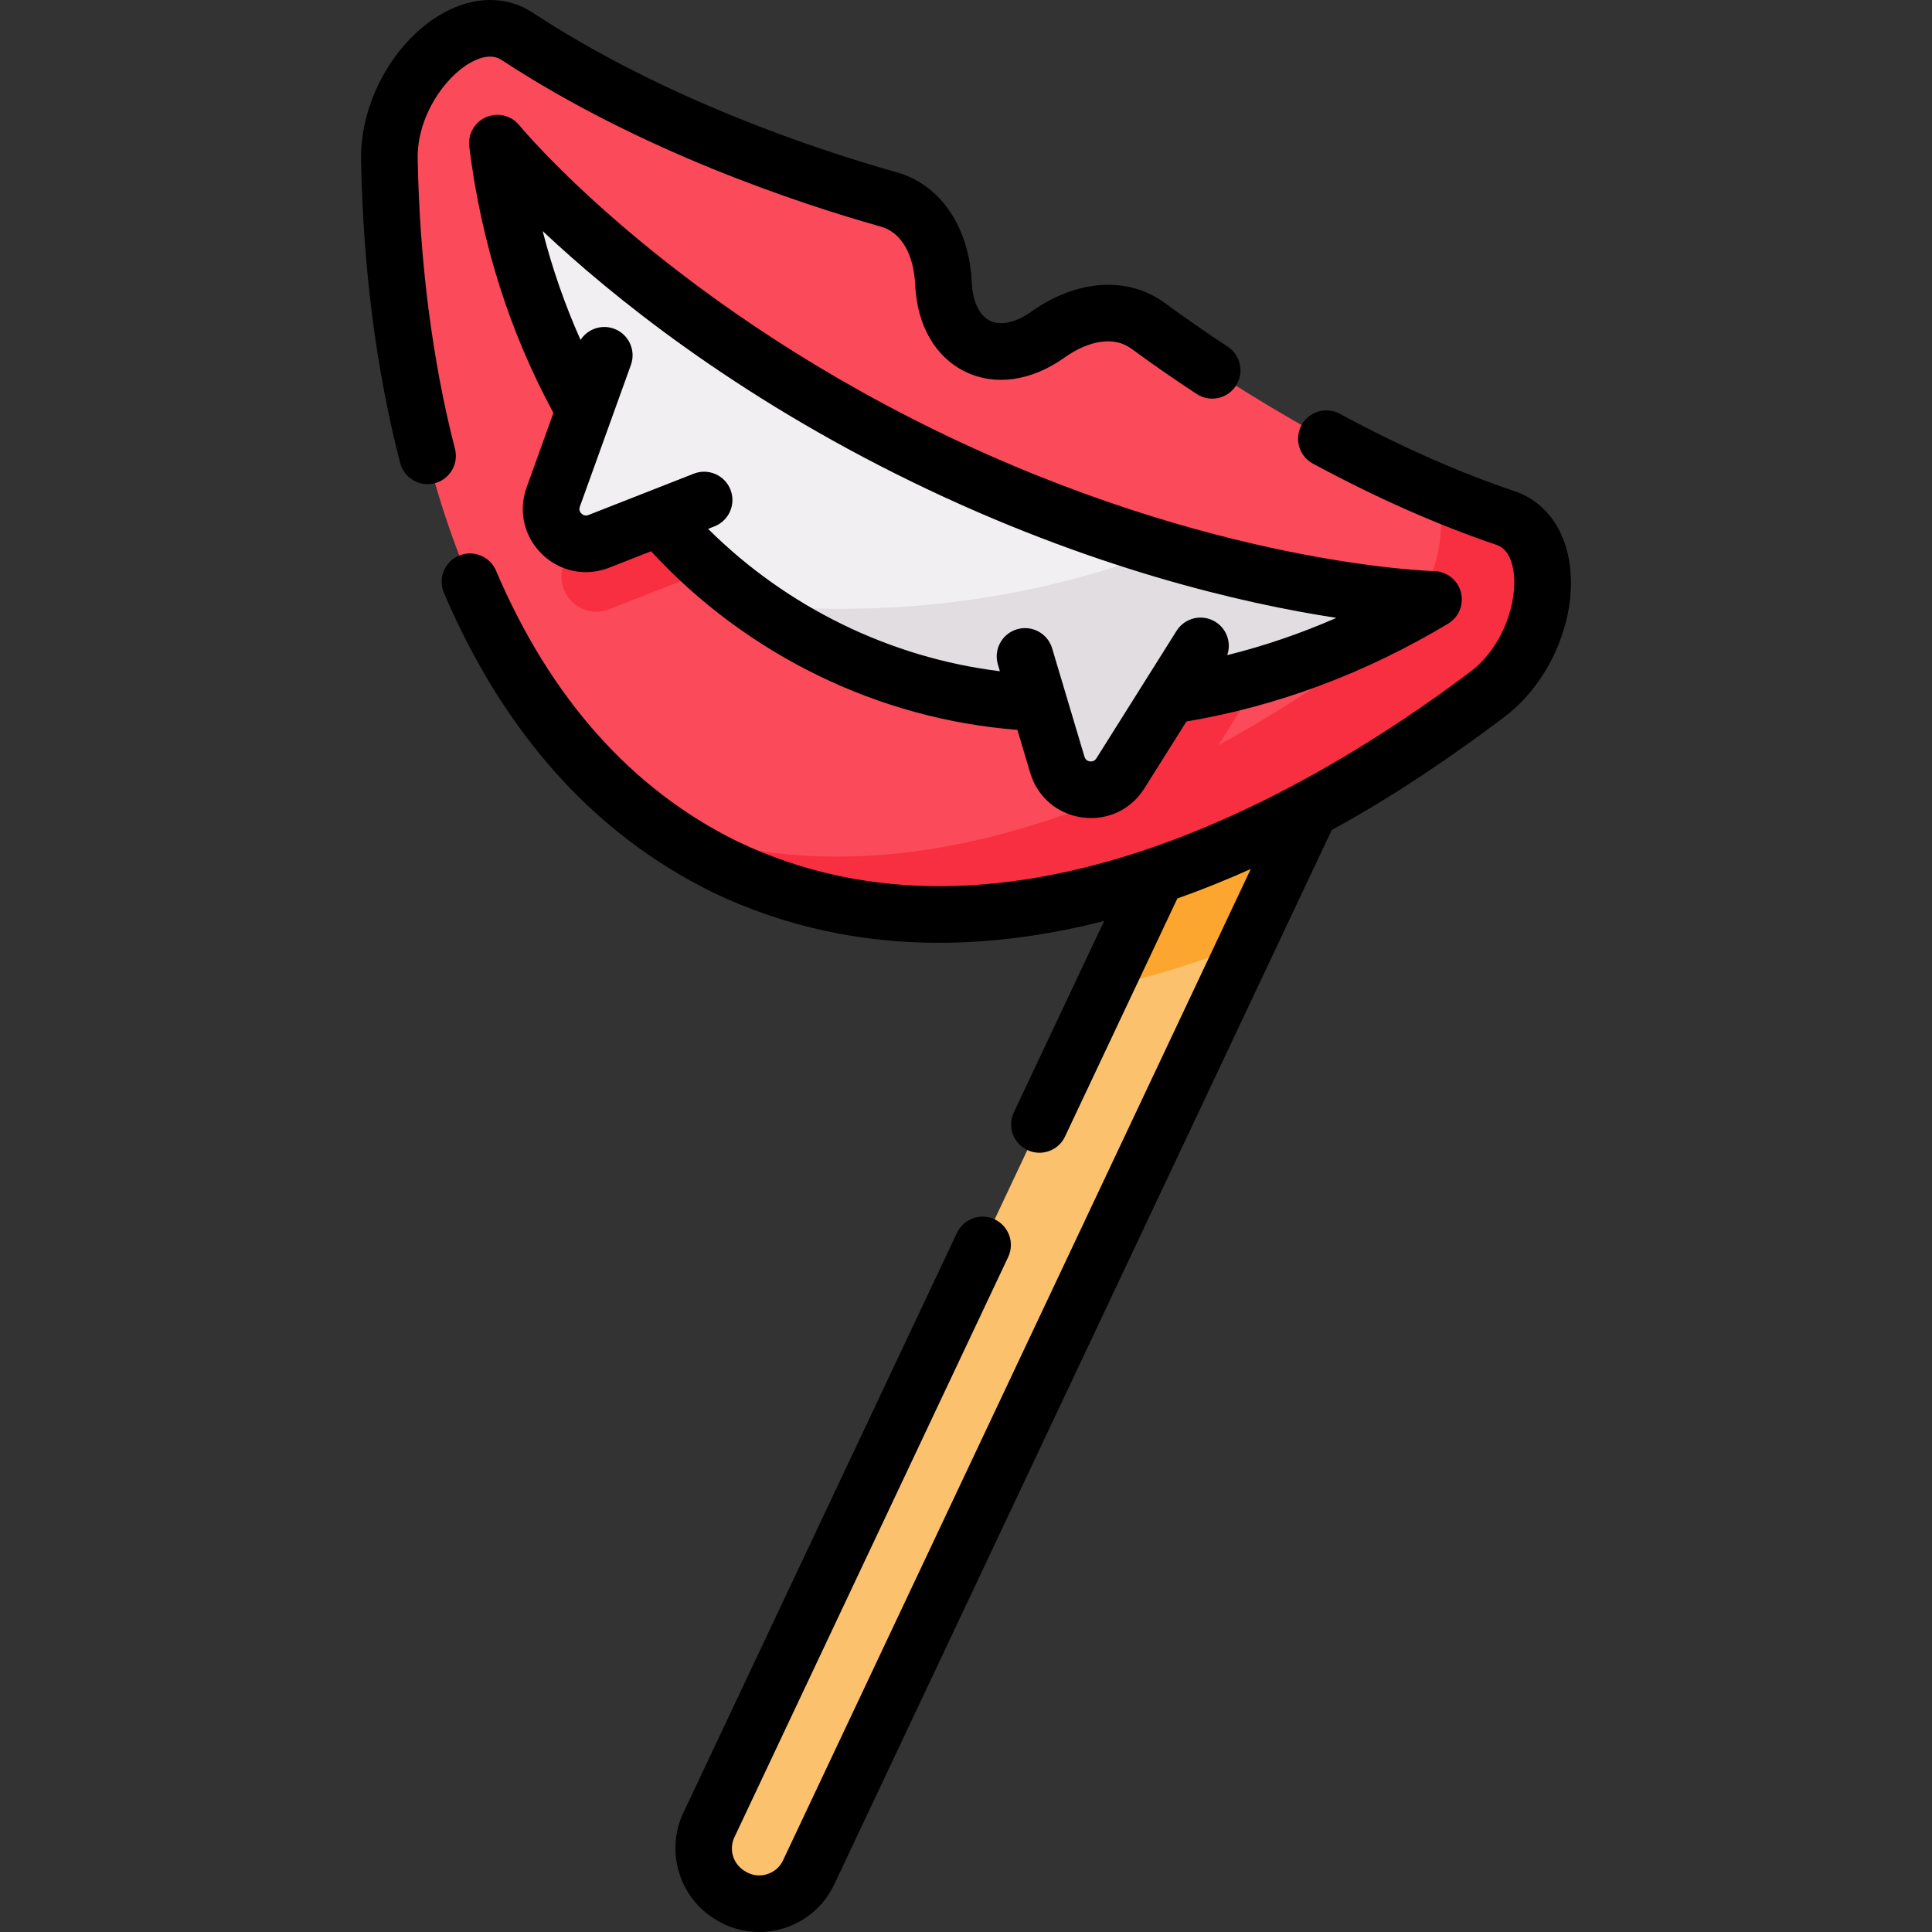 <?xml version="1.0" encoding="iso-8859-1"?>
<!-- Generator: Adobe Illustrator 24.0.2, SVG Export Plug-In . SVG Version: 6.00 Build 0)  -->
<svg version="1.1" id="Capa_1" xmlns="http://www.w3.org/2000/svg" xmlns:xlink="http://www.w3.org/1999/xlink" x="0px" y="0px"
	 viewBox="0 0 511.986 511.986" style="enable-background:new 0 0 511.986 511.986;" xml:space="preserve">
<rect x="0" y="0" width="511.986" height="511.986" fill="#333333" stroke="none"/>
<g>
	<g>
		<g>
			<g>
				<path style="fill:#FCC16D;" d="M346.873,180.888c-7.307-3.447-16.025-0.319-19.474,6.989L187.853,483.653
					c-3.072,6.512-0.893,14.289,5.109,18.266c0.082,0.054,0.164,0.109,0.246,0.163c7.355,4.872,17.325,2.073,21.089-5.906
					l139.564-295.814C357.31,193.055,354.181,184.336,346.873,180.888z"/>
			</g>
			<path style="fill:#FCA62F;" d="M353.861,200.365l-23.387,49.56c-12.228,4.945-24.915,8.971-37.832,11.618l34.755-73.666
				c3.447-7.303,12.168-10.44,19.48-6.993C354.181,184.331,357.307,193.052,353.861,200.365z"/>
		</g>
	</g>
	<g>
		<path style="fill:#FB4A59;" d="M277.71,88.669L277.71,88.669c-13.544,9.618-26.917,3.101-27.686-13.493l0,0
			c-0.533-11.513-5.987-19.925-14.457-22.31C214.635,46.969,173.129,33.325,137,9.596c-13.355-8.771-34.204,11.362-33.812,32.616
			c1.145,62.095,17.465,152.24,88.702,187.392c71.578,34.453,152.637-8.231,202.252-45.586
			c16.982-12.786,19.996-41.612,4.859-46.727c-40.95-13.838-77.269-38.125-94.81-50.98C297.093,81.109,287.107,81.996,277.71,88.669
			z"/>
		<path style="fill:#F82F40;" d="M289.875,178.747l8.568,28.72c2.273,7.621,12.466,9.012,16.699,2.28l21.244-33.789L289.875,178.747
			z"/>
		<path style="fill:#F82F40;" d="M189.338,150.505l-27.901,10.946c-7.403,2.904-14.779-4.266-12.084-11.748l13.526-37.551
			L189.338,150.505z"/>
		<path style="fill:#F82F40;" d="M394.145,184.015c-49.617,37.363-130.673,80.041-202.255,45.587
			c-7.095-3.502-13.655-7.555-19.701-12.069c69.755,28.396,147.079-12.689,195.024-48.789c12.562-9.448,17.484-27.664,13.07-38.583
			c6.094,2.57,12.342,4.982,18.717,7.133C414.137,142.404,411.123,171.23,394.145,184.015z"/>
		<g>
			<path style="fill:#F2EFF2;" d="M244.87,120.9c-75.669-36.88-113.075-82.973-113.075-82.973
				c5.382,43.435,23.081,75.226,41.114,97.158c25.297,30.768,62.496,49.569,102.296,51.145c28.806,1.141,65.901-4.11,104.686-27.386
				C379.891,158.845,320.54,157.78,244.87,120.9z"/>
			<path style="fill:#E1DDE1;" d="M379.895,158.847c-38.791,23.277-75.884,28.521-104.685,27.383
				c-27.353-1.089-53.486-10.31-75.354-25.944c7.502,0.689,15.125,1.049,22.867,1.049c30.809,0,59.9-5.654,85.654-15.694
				C351.244,158.327,379.895,158.847,379.895,158.847z"/>
		</g>
		<g>
			<path style="fill:#E1DDE1;" d="M271.632,173.952l8.568,28.72c2.273,7.621,12.466,9.012,16.699,2.28l21.244-33.789
				L271.632,173.952z"/>
			<g>
				<path style="fill:#F2EFF2;" d="M186.595,132.506l-27.901,10.946c-7.403,2.904-14.779-4.266-12.084-11.748l13.526-37.551
					L186.595,132.506z"/>
				<g>
					<path d="M120.568,118.928c-5.963-23.049-9.38-49.625-9.882-76.854c-0.203-11.001,7.012-21.622,14.105-25.534
						c2.261-1.248,5.5-2.377,8.091-0.675c36.81,24.176,78.862,38.082,100.651,44.219c5.255,1.48,8.619,7.251,8.999,15.438
						c0.498,10.734,5.33,19.107,13.258,22.971c7.928,3.865,17.5,2.513,26.262-3.709c6.681-4.745,13.299-5.653,17.704-2.425
						c5.524,4.049,11.363,8.102,17.354,12.044c3.459,2.275,8.11,1.317,10.388-2.142c2.277-3.46,1.318-8.111-2.142-10.388
						c-5.781-3.804-11.411-7.711-16.733-11.613c-9.722-7.124-23.23-6.246-35.256,2.293c-4.15,2.947-8.163,3.843-11.005,2.456
						c-2.844-1.386-4.61-5.097-4.846-10.182c-0.683-14.732-8.314-25.915-19.916-29.183c-20.957-5.902-61.359-19.249-96.484-42.318
						c-6.796-4.463-15.388-4.435-23.57,0.078c-12.95,7.143-22.142,23.521-21.857,38.945c0.53,28.792,4.015,55.82,10.357,80.334
						c0.875,3.38,3.919,5.624,7.255,5.624c0.622,0,1.254-0.078,1.884-0.241C119.196,127.03,121.606,122.938,120.568,118.928z"/>
					<path d="M352.912,219.96c17.694-9.664,33.41-20.668,45.74-29.951c12.324-9.279,19.561-26.61,17.209-41.211
						c-1.487-9.226-6.757-16.01-14.46-18.613c-14.818-5.007-30.411-11.913-46.347-20.523c-3.645-1.97-8.195-0.611-10.164,3.033
						c-1.969,3.644-0.611,8.195,3.033,10.164c16.68,9.013,33.056,16.259,48.675,21.538c2.937,0.992,4.043,4.239,4.454,6.788
						c1.288,7.997-2.632,20.224-11.422,26.842c-41.889,31.539-122.856,79.299-194.421,44.853
						c-27.907-13.771-49.363-37.879-63.771-71.658c-1.625-3.81-6.03-5.58-9.841-3.956c-3.81,1.625-5.581,6.031-3.956,9.841
						c15.854,37.167,39.719,63.822,70.997,79.255c19.842,9.551,40.177,13.482,60.215,13.482c14.857,0,29.549-2.162,43.753-5.797
						l-23.939,50.733c-1.768,3.746-0.164,8.216,3.582,9.983c1.034,0.488,2.123,0.719,3.196,0.719c2.812,0,5.508-1.589,6.788-4.301
						l29.764-63.078c6.65-2.359,13.146-4.988,19.457-7.813L207.514,492.983c-0.876,1.859-2.449,3.188-4.43,3.743
						c-1.983,0.556-4.02,0.235-5.736-0.901c-0.025-0.017-0.05-0.033-0.076-0.049c-0.087-0.058-0.175-0.115-0.266-0.172
						c-2.851-1.958-3.849-5.622-2.375-8.753l72.54-153.74c1.768-3.746,0.164-8.215-3.583-9.983
						c-3.745-1.767-8.215-0.164-9.983,3.583l-72.543,153.746c-4.617,9.807-1.285,21.721,7.75,27.715
						c0.072,0.048,0.145,0.094,0.218,0.139c0.032,0.021,0.064,0.042,0.097,0.063c3.624,2.381,7.822,3.613,12.069,3.613
						c1.984,0,3.979-0.269,5.93-0.815c6.148-1.721,11.235-6.02,13.954-11.791L352.912,219.96z"/>
					<path d="M143.638,146.851c3.214,3.125,7.352,4.768,11.605,4.768c2.067,0,4.163-0.388,6.191-1.184l11.099-4.354
						c25.256,27.434,60.246,44.502,97.079,47.334l3.401,11.401c1.904,6.383,7.188,10.909,13.788,11.81
						c0.788,0.107,1.57,0.16,2.345,0.16c5.719,0,10.98-2.876,14.102-7.842l11.157-17.745c24.129-4.075,47.452-12.785,69.345-25.928
						c2.866-1.721,4.244-5.131,3.383-8.362c-0.861-3.23-3.76-5.501-7.103-5.567c-0.58-0.012-58.778-1.557-131.875-37.183
						c-73.098-35.627-110.171-80.511-110.532-80.954c-2.108-2.599-5.682-3.485-8.762-2.175c-3.079,1.311-4.917,4.502-4.505,7.823
						c3.141,25.34,10.652,49.069,22.307,70.574l-7.109,19.735C137.297,135.43,138.862,142.207,143.638,146.851z M241.583,127.642
						c47.096,22.954,87.755,32.298,112.561,36.099c-9.439,4.139-19.099,7.425-28.92,9.877c1.121-3.225-0.076-6.909-3.089-8.804
						c-3.507-2.205-8.137-1.149-10.341,2.357l-21.245,33.79c-0.399,0.634-0.978,0.901-1.72,0.803
						c-0.743-0.102-1.228-0.517-1.442-1.235l-8.567-28.72c-1.185-3.97-5.363-6.23-9.331-5.043c-3.969,1.184-6.227,5.362-5.043,9.331
						l0.531,1.778c-29.007-3.556-56.412-16.924-77.333-37.722l1.692-0.664c3.856-1.513,5.755-5.865,4.243-9.721
						c-1.513-3.856-5.866-5.757-9.721-4.243l-27.901,10.946c-0.698,0.273-1.324,0.147-1.861-0.375
						c-0.538-0.522-0.681-1.145-0.427-1.85l13.526-37.551c1.404-3.897-0.618-8.194-4.515-9.598
						c-3.346-1.206-6.982,0.119-8.833,2.983c-4.119-9.24-7.482-18.868-10.038-28.848C162.084,78.427,194.491,104.69,241.583,127.642
						z"/>
				</g>
			</g>
		</g>
	</g>
</g>
<g>
</g>
<g>
</g>
<g>
</g>
<g>
</g>
<g>
</g>
<g>
</g>
<g>
</g>
<g>
</g>
<g>
</g>
<g>
</g>
<g>
</g>
<g>
</g>
<g>
</g>
<g>
</g>
<g>
</g>
</svg>
